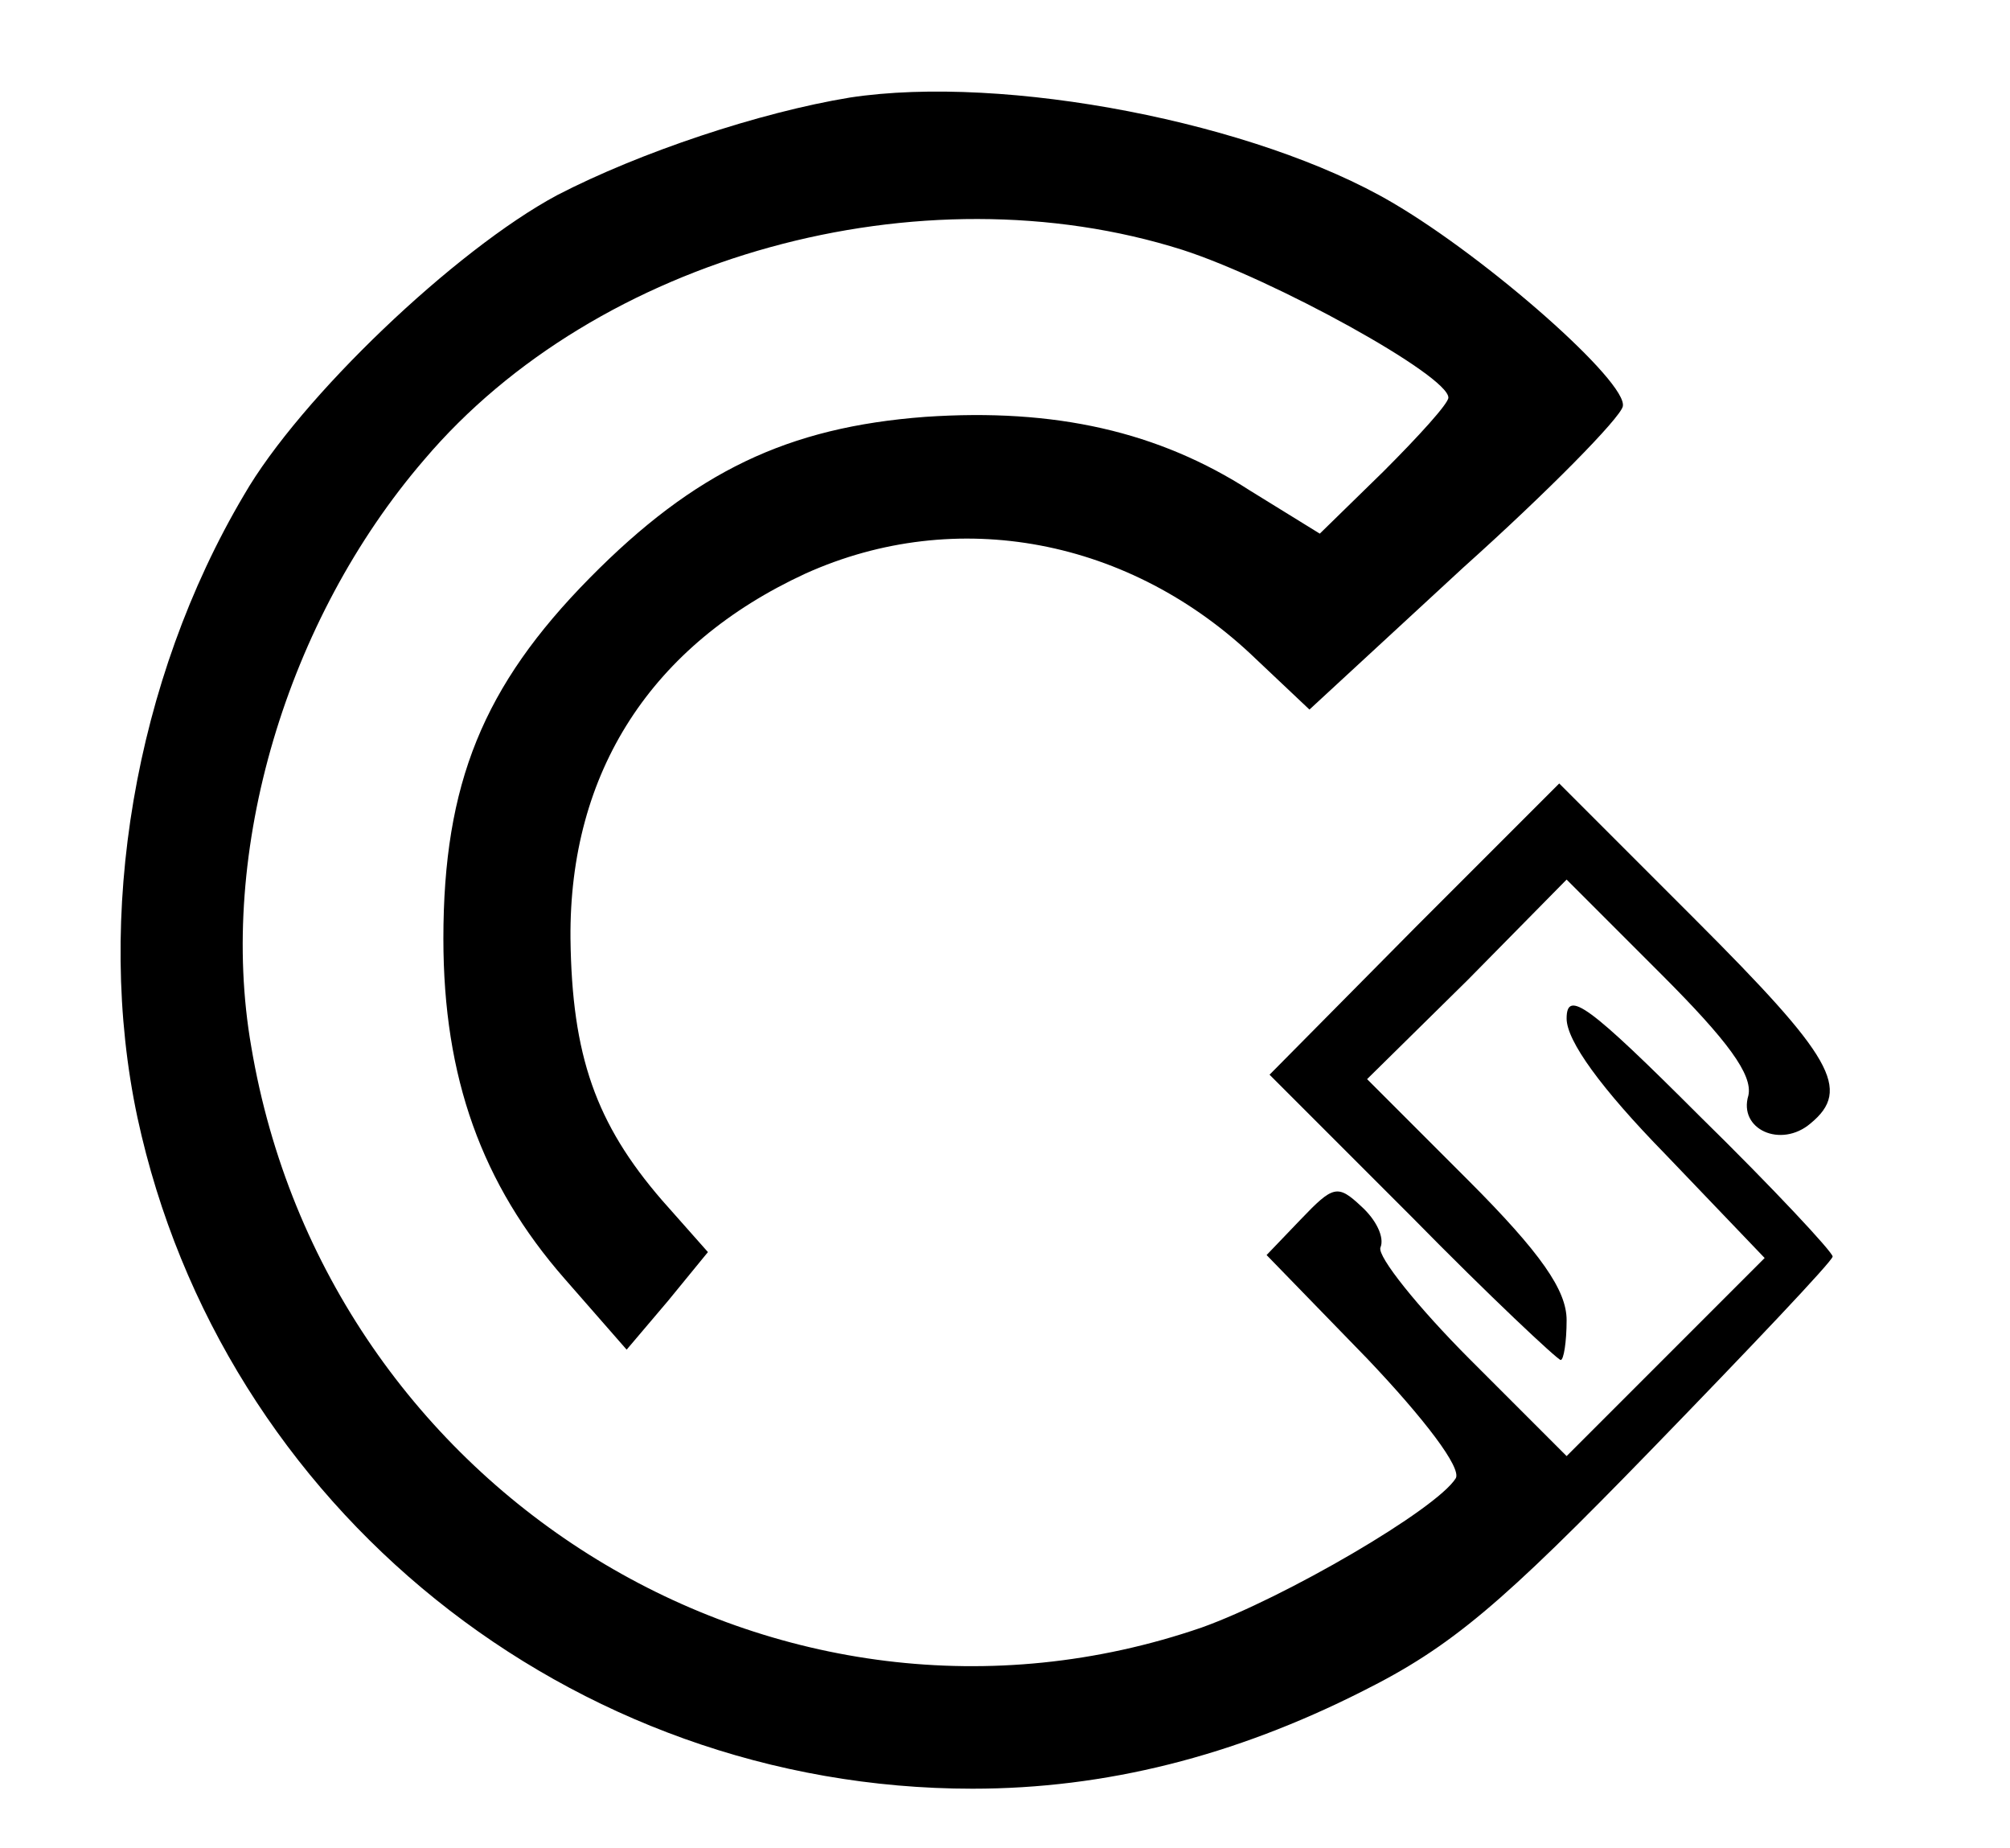 <?xml version="1.0" standalone="no"?>
<!DOCTYPE svg PUBLIC "-//W3C//DTD SVG 20010904//EN"
 "http://www.w3.org/TR/2001/REC-SVG-20010904/DTD/svg10.dtd">
<svg version="1.0" xmlns="http://www.w3.org/2000/svg"
 width="136pt" height="125pt" viewBox="0 0 136 125"
 preserveAspectRatio="xMidYMid meet">

<g transform="translate(0,125) scale(0.1,-0.1)"
fill="#000000" stroke="none">
<path d="M575 1184 c-61 -10 -142 -37 -198 -66 -69 -37 -174 -137 -212 -203
-74 -125 -101 -285 -72 -421 57 -264 293 -454 565 -454 90 0 177 22 264 66 60
30 94 59 195 163 67 69 123 128 123 131 0 3 -40 46 -90 95 -75 75 -90 86 -90
66 0 -15 23 -47 67 -92 l67 -70 -67 -67 -67 -67 -65 65 c-36 36 -63 70 -61 76
3 7 -3 19 -13 28 -16 15 -19 14 -41 -9 l-23 -24 68 -70 c39 -41 64 -74 60 -81
-13 -21 -116 -81 -172 -101 -285 -98 -592 90 -643 393 -23 132 24 289 117 397
117 138 336 198 513 142 62 -20 180 -85 180 -100 0 -4 -20 -26 -44 -50 l-43
-42 -47 29 c-62 40 -132 56 -220 50 -93 -7 -156 -37 -227 -109 -72 -73 -99
-139 -99 -244 0 -94 26 -166 82 -230 l42 -48 28 33 27 33 -31 35 c-45 52 -61
98 -62 177 -1 113 55 199 159 247 102 46 220 24 305 -58 l36 -34 104 96 c58
52 106 101 108 109 4 16 -91 100 -156 138 -92 54 -262 87 -367 71z"/>
<path d="M957 622 l-98 -99 96 -96 c53 -54 99 -97 101 -97 2 0 4 12 4 27 0 20
-17 45 -67 95 l-68 68 68 67 67 68 64 -64 c45 -45 62 -68 59 -82 -7 -23 22
-36 42 -19 28 23 15 45 -78 138 l-92 92 -98 -98z"/>
</g>
</svg>
